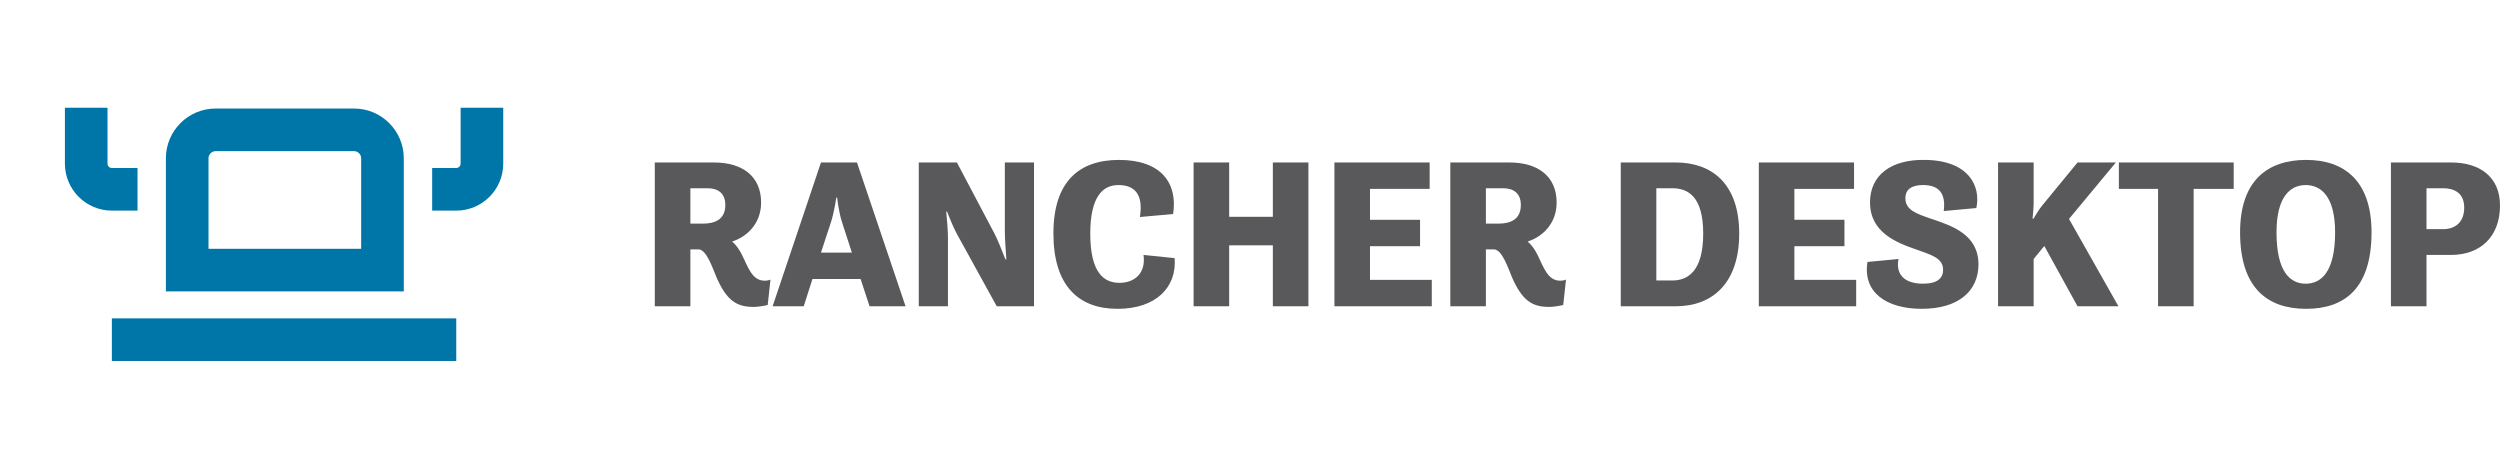 <?xml version="1.0" encoding="utf-8"?>
<!-- Generator: Adobe Illustrator 25.2.0, SVG Export Plug-In . SVG Version: 6.00 Build 0)  -->
<svg version="1.1" id="Layer_1" xmlns="http://www.w3.org/2000/svg" xmlns:xlink="http://www.w3.org/1999/xlink" x="0px" y="0px"
	 viewBox="0 0 880.077 165" style="enable-background:new 0 0 880.077 165;" xml:space="preserve">
<style type="text/css">
	.st0{fill:#A453B9;}
	.st1{fill:rgb(0, 117, 168);}
	.st2{fill:rgb(89, 89, 91);}
	.st3{fill:#D13306;}
	.st4{fill:#004D93;}
	.st5{fill:#0081BE;}
	.st6{fill:#1167F1;}
	.st7{fill:#FFC400;}
	.st8{fill:#FF7A3D;}
	.st9{fill:#00A580;}
	.st10{fill:#53C3D0;}
	.st11{fill:#671C4C;}
	.st12{fill:#00E3C2;}
	.st13{fill:#BC2A46;}
	.st14{fill:#FF192E;}
	.st15{fill:#00B056;}
</style>
<g>
	<g>
		<g>
			<g>
				<rect x="39.381" y="112.078" class="st1" width="121.238" height="15"/>
				<path class="st1" d="M142.145,55.706c0-9.649-7.851-17.5-17.5-17.5H75.9
					c-9.649,0-17.5,7.851-17.5,17.5v46.885h83.745V55.706z M127.145,87.591H73.4V55.706
					c0-1.355,1.145-2.5,2.5-2.5h48.745c1.355,0,2.5,1.145,2.5,2.5V87.591z"/>
				<path class="st1" d="M48.411,74.142v-15h-9.03c-0.832,0-1.534-0.702-1.534-1.534V37.922h-15
					v19.686c0,9.117,7.417,16.534,16.534,16.534H48.411z"/>
				<path class="st1" d="M162.153,37.922v19.686c0,0.832-0.703,1.534-1.534,1.534h-8.485v15
					h8.485c9.117,0,16.534-7.417,16.534-16.534V37.922H162.153z"/>
			</g>
		</g>
	</g>
	<g>
		<path class="st2" d="M230.51,57.194h20.849c9.899,0,16.574,4.8,16.574,14.1
			c0,7.574-5.175,12.149-10.199,13.725c1.5,1.274,2.625,3,3.524,4.8
			c2.101,4.274,3.525,8.999,7.95,8.999c1.125,0,2.024-0.375,2.024-0.375l-0.975,8.925
			c0,0-2.7,0.675-5.024,0.675c-6,0-9.45-2.324-12.975-10.35
			c-1.5-3.6-3.601-9.899-6.375-9.899h-2.85v20.024h-12.524V57.194z M243.034,66.269
			v12.449h4.499c3.601,0,7.8-1.125,7.8-6.525c0-4.425-2.85-5.924-6.3-5.924
			H243.034z"/>
		<path class="st2" d="M289.009,57.194h12.674l17.1,50.623h-12.675l-3.149-9.6h-16.949
			l-3.075,9.6H271.984L289.009,57.194z M289.009,88.917h10.874l-3.449-10.649
			c-1.2-3.6-1.726-8.699-1.726-8.699h-0.3c0,0-0.75,5.175-1.875,8.624
			L289.009,88.917z"/>
		<path class="st2" d="M323.434,57.194h13.424l13.274,25.124c1.125,2.175,2.625,6,3.825,9h0.3
			c-0.149-2.851-0.524-6.9-0.524-9.825V57.194h10.274v50.623h-13.125L337.083,82.768
			c-1.275-2.25-2.625-5.55-3.675-8.25h-0.301c0.226,2.85,0.601,6.225,0.601,9v24.299
			h-10.274V57.194z"/>
		<path class="st2" d="M370.833,82.167c0-18.299,9.074-25.873,23.099-25.873
			c14.774,0,20.699,8.1,19.05,19.049L401.281,76.393
			c1.275-8.024-1.874-11.249-7.574-11.249c-5.475,0-9.899,4.05-9.899,17.099
			c0,13.8,4.8,17.324,10.274,17.324c5.175,0,9.375-3.225,8.475-9.824l10.949,1.125
			c0.825,10.274-6.6,17.85-20.099,17.85
			C379.683,108.717,370.833,100.616,370.833,82.167z"/>
		<path class="st2" d="M420.184,57.194h12.524v19.124h15.374V57.194h12.524v50.623h-12.524
			V86.367h-15.374v21.449h-12.524V57.194z"/>
		<path class="st2" d="M469.758,57.194h33.523v9.3h-20.999v10.874h17.624v9.3h-17.624
			v11.85h21.749v9.3h-34.273V57.194z"/>
		<path class="st2" d="M510.558,57.194h20.849c9.899,0,16.574,4.8,16.574,14.1
			c0,7.574-5.175,12.149-10.199,13.725c1.5,1.274,2.625,3,3.524,4.8
			c2.101,4.274,3.525,8.999,7.95,8.999c1.125,0,2.024-0.375,2.024-0.375l-0.975,8.925
			c0,0-2.7,0.675-5.024,0.675c-6,0-9.45-2.324-12.975-10.35
			c-1.5-3.6-3.601-9.899-6.375-9.899h-2.85v20.024h-12.524V57.194z M523.082,66.269
			v12.449h4.5c3.6,0,7.799-1.125,7.799-6.525c0-4.425-2.85-5.924-6.3-5.924
			H523.082z"/>
		<path class="st2" d="M570.557,57.194h19.349c12.6,0,22.35,7.35,22.35,25.049
			c0,17.324-9.3,25.574-22.35,25.574h-19.349V57.194z M588.705,98.742
			c5.55,0,10.875-3.375,10.875-16.5c0-13.049-5.325-15.974-10.875-15.974h-5.624v32.474H588.705z"
			/>
		<path class="st2" d="M619.156,57.194h33.523v9.3h-20.999v10.874h17.624v9.3h-17.624
			v11.85h21.749v9.3H619.156V57.194z"/>
		<path class="st2" d="M668.356,91.167c-0.9,4.05,0.675,8.7,8.625,8.7
			c5.249,0,7.049-2.101,7.049-4.875c0-4.2-4.199-5.25-9.149-7.05
			c-7.425-2.55-16.574-6.15-16.574-16.725c0-9.449,7.274-15.225,19.649-14.924
			c15.149,0.3,19.424,9.225,17.774,16.949l-11.475,1.05
			c0.75-5.85-1.351-9.149-7.274-9.149c-3.976,0-6.226,1.5-6.226,4.649
			c0,4.2,4.05,5.475,9,7.199c7.649,2.551,16.725,5.625,16.725,16.125
			c0,9.074-6.75,15.6-19.949,15.6c-12.375,0-20.85-5.7-19.124-16.5L668.356,91.167z"/>
		<path class="st2" d="M703.381,57.194h12.524v14.175c0,1.574-0.226,3.899-0.375,5.624h0.3
			c0.825-1.274,1.875-3.225,3.149-4.725l12.375-15.074h13.499l-16.499,19.874
			l17.399,30.749h-14.399l-11.699-21.225l-3.75,4.575v16.649h-12.524V57.194z"/>
		<path class="st2" d="M745.905,57.194h40.423v9.3h-14.099v41.323h-12.524V66.493h-13.8
			V57.194z"/>
		<path class="st2" d="M788.579,81.792c0-18.224,9.675-25.498,23.249-25.498
			c13.35,0,23.024,7.274,23.024,25.498c0,20.25-9.975,26.925-23.024,26.925
			C798.254,108.717,788.579,101.442,788.579,81.792z M822.027,81.792
			c0-12.599-4.949-16.648-10.35-16.648c-5.399,0-10.274,4.05-10.274,16.648
			c0,14.025,4.875,18.075,10.274,18.075C817.078,99.867,822.027,95.818,822.027,81.792z"/>
		<path class="st2" d="M841.679,57.194h21.224c9.975,0,17.175,5.024,17.175,15.149
			c0,11.024-6.976,17.399-17.175,17.399h-8.699v18.074H841.679V57.194z M854.203,66.269
			v14.399h5.85c3.899,0,7.425-2.101,7.425-7.575c0-5.175-3.525-6.824-7.425-6.824
			H854.203z"/>
	</g>
</g>
</svg>

